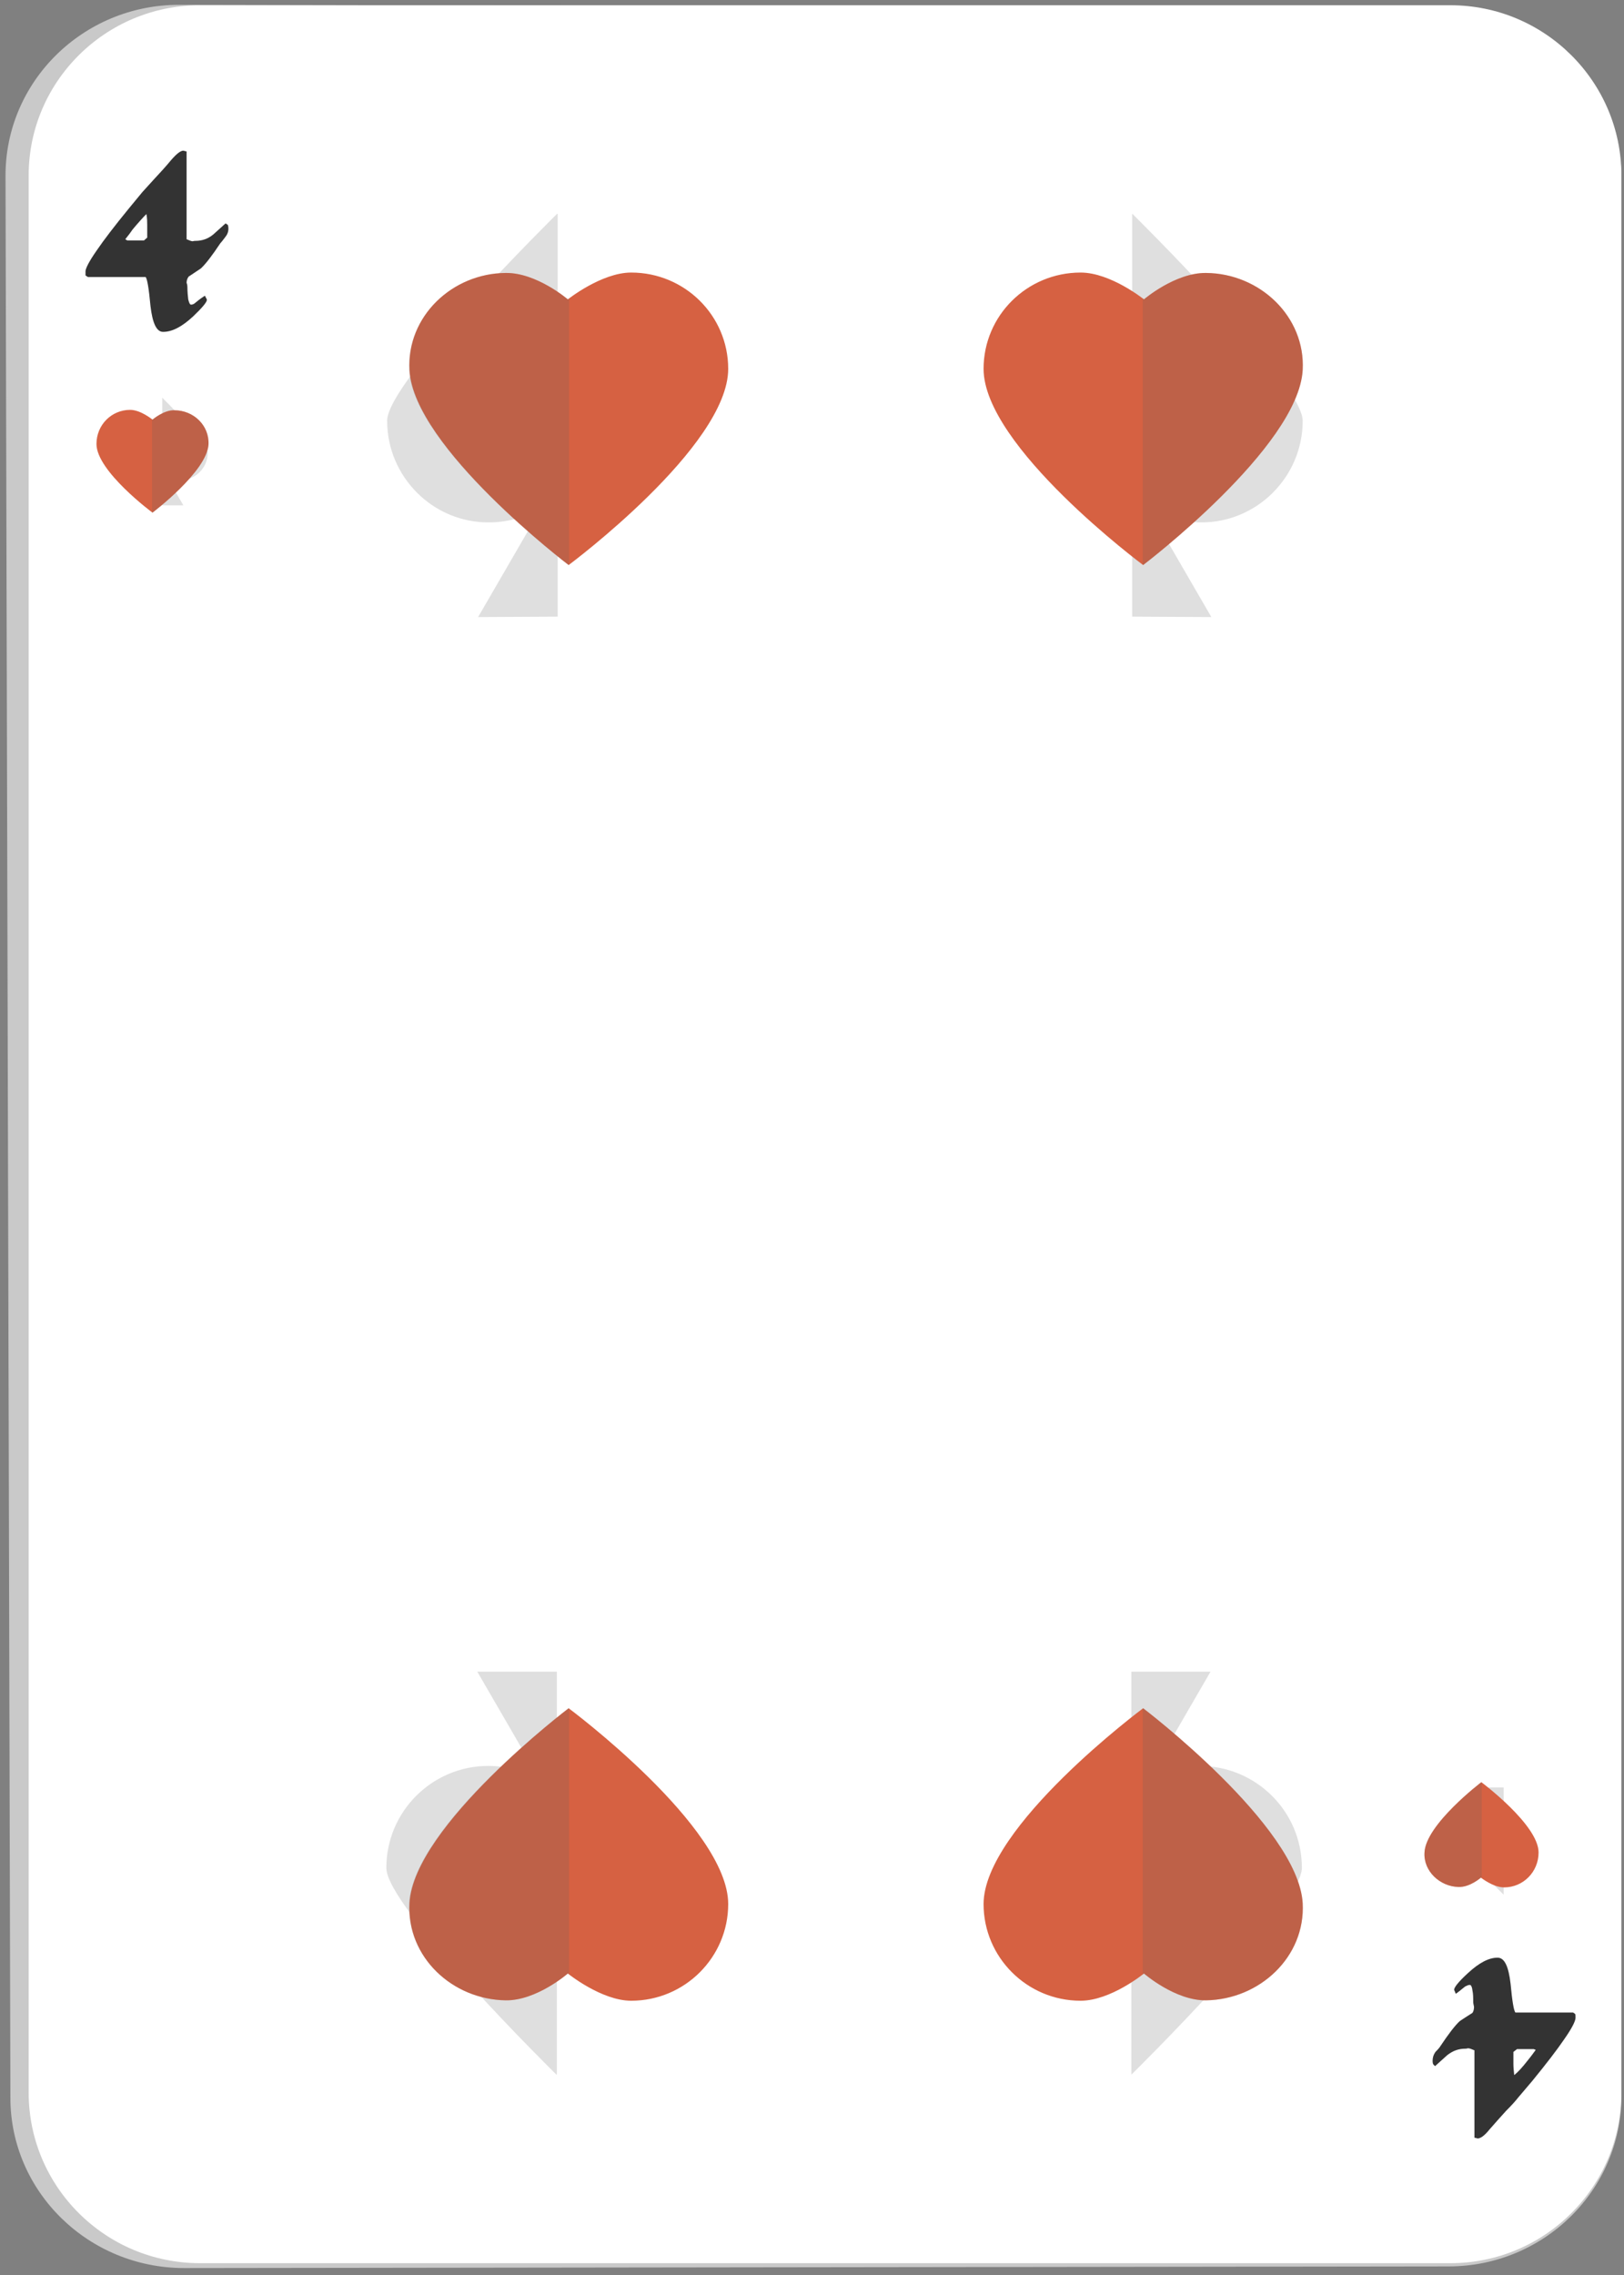 <?xml version="1.0"?>
<svg width="40" height="56" xmlns="http://www.w3.org/2000/svg" xmlns:svg="http://www.w3.org/2000/svg" enable-background="new 0 0 450 450" version="1.1" xml:space="preserve">
 <rect width="100%" height="100%" fill="#808080" stroke="none"/>
 <g class="layer">
  <title>Layer 1</title>
  <g id="svg_429" transform="translate(-15.197, 2.869) translate(-335.387, -255.08)">
   <g id="svg_430">
    <g id="svg_431">
     <g id="svg_432">
      <path d="m355.12,308.04c-2.36,0 -4.28,-1.88 -4.28,-4.19l-0.12,-47.3c-0.01,-2.33 1.91,-4.22 4.27,-4.22l31.26,0.06c2.35,0 4.27,1.9 4.27,4.22l0,47.2c0,2.31 -1.91,4.19 -4.26,4.19l-31.14,0.04z" fill="#C9C9C9" id="svg_433"/>
     </g>
     <path d="m355.51,307.92c-2.33,0 -4.22,-1.88 -4.22,-4.2l0,-47.19c0,-2.31 1.89,-4.19 4.22,-4.19l30.8,0c2.32,0 4.21,1.88 4.21,4.19l0,47.19c0,2.32 -1.89,4.2 -4.21,4.2l-30.8,0z" fill="#FFFFFF" id="svg_434"/>
     <g id="svg_435">
      <path d="m356.21,257.84c0,0.08 -0.03,0.15 -0.08,0.21c-0.06,0.08 -0.1,0.13 -0.12,0.15c-0.2,0.3 -0.36,0.51 -0.48,0.62c-0.1,0.07 -0.2,0.13 -0.3,0.2c-0.03,0.04 -0.05,0.09 -0.05,0.15c0.02,0.06 0.02,0.09 0.02,0.12c0,0.11 0.01,0.2 0.02,0.29c0.02,0.08 0.04,0.13 0.07,0.13c0.04,0 0.08,-0.02 0.11,-0.05c0.12,-0.1 0.2,-0.15 0.23,-0.17c0.03,0.06 0.05,0.09 0.05,0.1c0,0.06 -0.12,0.2 -0.34,0.41c-0.27,0.25 -0.51,0.38 -0.74,0.38c-0.16,0 -0.26,-0.21 -0.31,-0.64c-0.04,-0.43 -0.08,-0.67 -0.12,-0.71l-1.42,0c-0.03,-0.02 -0.05,-0.03 -0.06,-0.04c0,0 0,-0.04 0,-0.1c0,-0.07 0.09,-0.25 0.28,-0.52c0.17,-0.25 0.43,-0.59 0.79,-1.03c0.11,-0.13 0.22,-0.27 0.33,-0.4c0.08,-0.09 0.18,-0.2 0.3,-0.33c0.13,-0.14 0.27,-0.29 0.41,-0.46c0.13,-0.15 0.23,-0.23 0.3,-0.23l0.08,0.02l0,2.16c0.07,0.03 0.12,0.05 0.15,0.05c0.03,-0.01 0.06,-0.01 0.07,-0.01c0.16,0 0.31,-0.05 0.44,-0.16c0.1,-0.09 0.2,-0.18 0.3,-0.27c0.03,0.02 0.04,0.03 0.05,0.03c0.01,0.01 0.02,0.05 0.02,0.1zm-2,0.22l0,-0.22l0,-0.09c0,-0.07 0,-0.16 -0.02,-0.27c-0.08,0.08 -0.19,0.2 -0.34,0.38c-0.04,0.06 -0.1,0.14 -0.18,0.24l0.05,0.03l0.41,0l0.08,-0.07z" fill="#333333" id="svg_436"/>
     </g>
     <g id="svg_437">
      <path d="m385.87,302.94c0,-0.08 0.02,-0.15 0.07,-0.22c0.07,-0.07 0.11,-0.12 0.12,-0.14c0.2,-0.3 0.36,-0.51 0.48,-0.62c0.11,-0.07 0.21,-0.14 0.31,-0.2c0.03,-0.04 0.04,-0.1 0.04,-0.15c-0.01,-0.05 -0.02,-0.09 -0.02,-0.12c0,-0.11 0,-0.2 -0.02,-0.29c-0.01,-0.09 -0.04,-0.13 -0.06,-0.13c-0.04,0 -0.08,0.02 -0.12,0.04c-0.12,0.1 -0.2,0.16 -0.23,0.18c-0.02,-0.06 -0.04,-0.09 -0.04,-0.1c0,-0.06 0.11,-0.2 0.34,-0.41c0.27,-0.25 0.51,-0.38 0.73,-0.38c0.17,0 0.27,0.21 0.32,0.64c0.04,0.43 0.08,0.67 0.12,0.71l1.42,0c0.03,0.02 0.05,0.03 0.05,0.04c0.01,0 0.01,0.04 0.01,0.09c0,0.08 -0.09,0.26 -0.28,0.53c-0.17,0.25 -0.43,0.59 -0.79,1.03c-0.11,0.13 -0.23,0.27 -0.34,0.4c-0.07,0.09 -0.17,0.2 -0.3,0.33c-0.12,0.13 -0.26,0.29 -0.41,0.46c-0.12,0.15 -0.22,0.22 -0.29,0.22l-0.08,-0.02l0,-2.15c-0.07,-0.03 -0.12,-0.05 -0.16,-0.05c-0.03,0.01 -0.05,0.01 -0.06,0.01c-0.17,0 -0.31,0.05 -0.45,0.16c-0.1,0.09 -0.2,0.18 -0.3,0.27c-0.02,-0.02 -0.03,-0.03 -0.04,-0.04c-0.01,-0.01 -0.02,-0.04 -0.02,-0.09zm1.99,-0.22l0,0.22l0,0.08c0,0.08 0.01,0.17 0.02,0.27c0.09,-0.07 0.2,-0.19 0.34,-0.37c0.05,-0.06 0.11,-0.14 0.19,-0.25l-0.05,-0.02l-0.41,0l-0.09,0.07z" fill="#333333" id="svg_438"/>
     </g>
    </g>
    <g id="svg_439">
     <g id="svg_440">
      <path d="m382.67,262.57c0,-0.97 -4.2,-5.1 -4.2,-5.1s0,0.01 0,0.01l0,9.91l1.95,0.01l-1.56,-2.69c0.38,0.22 0.82,0.36 1.3,0.36c1.38,0.01 2.51,-1.12 2.51,-2.5z" fill="#616161" id="svg_441" opacity="0.2"/>
     </g>
     <g id="svg_442">
      <path d="m360.12,262.57c-0.01,-0.97 4.19,-5.1 4.19,-5.1s0,0.01 0.01,0.01l0,9.91l-1.96,0.01l1.56,-2.69c-0.37,0.22 -0.81,0.36 -1.29,0.36c-1.38,0.01 -2.51,-1.12 -2.51,-2.5z" fill="#616161" id="svg_443" opacity="0.2"/>
     </g>
     <g id="svg_444">
      <path d="m382.65,298.19c0,0.96 -4.2,5.09 -4.2,5.09s0,0 0,-0.01l0,-9.91l1.95,0l-1.56,2.69c0.38,-0.23 0.82,-0.37 1.29,-0.37c1.39,0 2.52,1.12 2.52,2.51z" fill="#616161" id="svg_445" opacity="0.2"/>
     </g>
     <g id="svg_446">
      <path d="m360.1,298.19c-0.01,0.96 4.19,5.09 4.19,5.09s0.01,0 0.01,-0.01l0,-9.91l-1.96,0l1.56,2.69c-0.37,-0.23 -0.81,-0.37 -1.29,-0.37c-1.38,0 -2.51,1.12 -2.51,2.51z" fill="#616161" id="svg_447" opacity="0.2"/>
     </g>
     <g id="svg_448">
      <path d="m355.7,263.36c0,-0.26 -1.12,-1.36 -1.12,-1.36l0,0l0,2.65l0.52,0l-0.42,-0.72c0.1,0.06 0.22,0.1 0.35,0.1c0.36,0 0.67,-0.3 0.67,-0.67z" fill="#616161" id="svg_449" opacity="0.2"/>
     </g>
     <g id="svg_450">
      <path d="m386.5,297.5c0,0.26 1.12,1.35 1.12,1.35l0,0l0,-2.64l-0.52,0l0.42,0.71c-0.1,-0.06 -0.22,-0.09 -0.35,-0.09c-0.36,0 -0.67,0.3 -0.67,0.67z" fill="#616161" id="svg_451" opacity="0.2"/>
     </g>
    </g>
   </g>
   <g id="svg_452">
    <path d="m360.67,261.32c0.1,1.9 3.92,4.8 3.92,4.8s3.93,-2.92 3.93,-4.83c0,-1.31 -1.07,-2.37 -2.39,-2.37c-0.73,0 -1.56,0.66 -1.56,0.66s-0.77,-0.66 -1.53,-0.65c-1.32,0.01 -2.44,1.07 -2.37,2.39z" fill="#D66142" id="svg_453"/>
    <path d="m363.04,258.93c0.76,-0.01 1.53,0.65 1.53,0.65s0.02,-0.01 0.03,-0.02l0,6.55c-0.01,0.01 -0.01,0.01 -0.01,0.01s-3.83,-2.9 -3.93,-4.8c-0.06,-1.32 1.06,-2.38 2.38,-2.39z" fill="#616161" id="svg_454" opacity="0.2"/>
   </g>
   <g id="svg_455">
    <path d="m382.67,261.32c-0.11,1.9 -3.93,4.8 -3.93,4.8s-3.93,-2.92 -3.93,-4.83c0,-1.31 1.07,-2.37 2.39,-2.37c0.74,0 1.56,0.66 1.56,0.66s0.77,-0.66 1.53,-0.65c1.32,0.01 2.45,1.07 2.38,2.39z" fill="#D66142" id="svg_456"/>
    <path d="m380.29,258.93c-0.76,-0.01 -1.53,0.65 -1.53,0.65s-0.01,-0.01 -0.03,-0.02l0,6.55c0.01,0.01 0.01,0.01 0.01,0.01s3.82,-2.9 3.93,-4.8c0.07,-1.32 -1.06,-2.38 -2.38,-2.39z" fill="#616161" id="svg_457" opacity="0.2"/>
   </g>
   <g id="svg_458">
    <path d="m360.67,299.06c0.1,-1.9 3.92,-4.8 3.92,-4.8s3.93,2.92 3.93,4.82c0,1.31 -1.07,2.38 -2.39,2.38c-0.73,0 -1.56,-0.67 -1.56,-0.67s-0.77,0.67 -1.53,0.66c-1.32,-0.02 -2.44,-1.07 -2.37,-2.39z" fill="#D66142" id="svg_459"/>
    <path d="m363.04,301.45c0.76,0.01 1.53,-0.66 1.53,-0.66s0.02,0.01 0.03,0.02l0,-6.55c-0.01,0 -0.01,0 -0.01,0s-3.83,2.89 -3.93,4.8c-0.06,1.32 1.06,2.37 2.38,2.39z" fill="#616161" id="svg_460" opacity="0.2"/>
   </g>
   <g id="svg_461">
    <path d="m382.67,299.06c-0.11,-1.9 -3.93,-4.8 -3.93,-4.8s-3.93,2.92 -3.93,4.82c0,1.31 1.07,2.38 2.39,2.38c0.74,0 1.56,-0.67 1.56,-0.67s0.77,0.67 1.53,0.66c1.32,-0.02 2.45,-1.07 2.38,-2.39z" fill="#D66142" id="svg_462"/>
    <path d="m380.29,301.45c-0.76,0.01 -1.53,-0.66 -1.53,-0.66s-0.01,0.01 -0.03,0.02l0,-6.55c0.01,0 0.01,0 0.01,0s3.82,2.89 3.93,4.8c0.07,1.32 -1.06,2.37 -2.38,2.39z" fill="#616161" id="svg_463" opacity="0.2"/>
   </g>
   <g id="svg_464">
    <path d="m355.72,263.15c-0.04,0.67 -1.38,1.68 -1.38,1.68s-1.38,-1.02 -1.38,-1.69c0,-0.47 0.37,-0.84 0.83,-0.84c0.26,0 0.55,0.24 0.55,0.24s0.28,-0.24 0.54,-0.23c0.47,0 0.86,0.37 0.84,0.84z" fill="#D66142" id="svg_465"/>
    <path d="m354.88,262.31c-0.26,-0.01 -0.54,0.23 -0.54,0.23s0,0 -0.01,-0.01l0,2.3c0.01,0 0.01,0 0.01,0s1.34,-1.01 1.38,-1.68c0.02,-0.47 -0.37,-0.84 -0.84,-0.84z" fill="#616161" id="svg_466" opacity="0.2"/>
   </g>
   <g id="svg_467">
    <path d="m385.67,297.81c0.03,-0.69 1.4,-1.73 1.4,-1.73s1.41,1.05 1.41,1.73c0,0.48 -0.38,0.86 -0.85,0.86c-0.27,0 -0.57,-0.24 -0.57,-0.24s-0.27,0.24 -0.55,0.23c-0.46,-0.01 -0.87,-0.39 -0.84,-0.85z" fill="#D66142" id="svg_468"/>
    <path d="m386.51,298.66c0.28,0 0.55,-0.23 0.55,-0.23s0.01,0 0.02,0.01l0,-2.35c-0.01,-0.01 -0.01,-0.01 -0.01,-0.01s-1.37,1.04 -1.4,1.73c-0.03,0.46 0.38,0.84 0.84,0.85z" fill="#616161" id="svg_469" opacity="0.2"/>
   </g>
  </g>
 </g>

</svg>